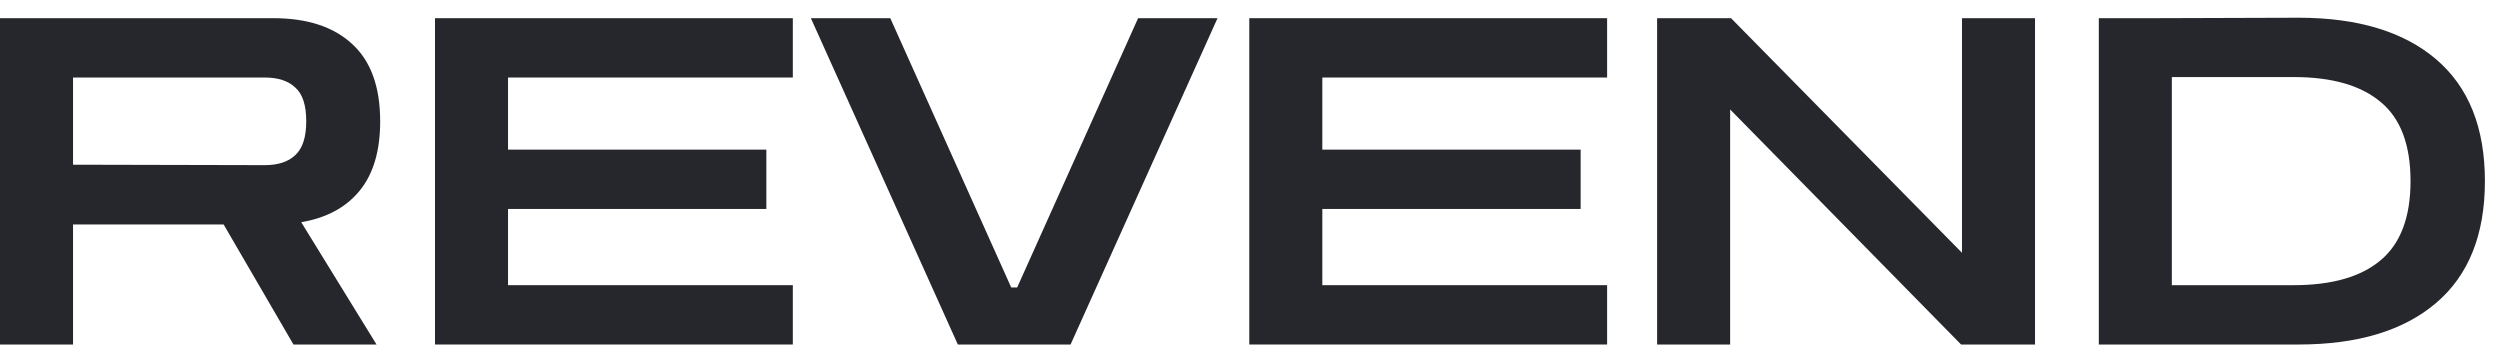 <svg width="141" height="20" viewBox="0 0 141 20" fill="none" xmlns="http://www.w3.org/2000/svg">
<path d="M0 19.43V1.026H15.419C17.324 1.026 18.799 1.506 19.846 2.467C20.91 3.428 21.442 4.887 21.442 6.843C21.442 8.508 21.056 9.812 20.284 10.756C19.512 11.7 18.413 12.292 16.989 12.532L21.236 19.43H16.551L12.613 12.661H4.119V19.43H0ZM14.93 4.372H4.119V9.289L14.93 9.314C15.685 9.314 16.26 9.126 16.654 8.748C17.066 8.37 17.272 7.736 17.272 6.843C17.272 5.934 17.066 5.299 16.654 4.938C16.26 4.561 15.685 4.372 14.93 4.372Z" fill="#26272C"/>
<path d="M24.534 19.43V1.026H44.715V4.372H28.653V8.439H43.222V11.785H28.653V16.084H44.715V19.43H24.534Z" fill="#26272C"/>
<path d="M54.022 19.43L45.733 1.026H50.212L57.033 16.213H57.368L64.189 1.026H68.668L60.38 19.43H54.022Z" fill="#26272C"/>
<path d="M70.46 19.43V1.026H90.641V4.372H74.579V8.439H89.148V11.785H74.579V16.084H90.641V19.43H70.46Z" fill="#26272C"/>
<path d="M93.461 19.43V1.026H97.631L110.656 14.257V1.026H114.775V19.43H110.605L97.58 6.174V19.43H93.461Z" fill="#26272C"/>
<path d="M118.373 19.43V1.026H121.41L129.647 1C132.976 1 135.559 1.781 137.395 3.342C139.231 4.904 140.149 7.195 140.149 10.215C140.149 13.236 139.231 15.526 137.395 17.088C135.559 18.65 132.976 19.43 129.647 19.43H118.373ZM129.364 4.346H122.491V16.084H129.364C131.526 16.084 133.165 15.612 134.281 14.668C135.396 13.725 135.954 12.24 135.954 10.215C135.954 8.173 135.396 6.689 134.281 5.762C133.165 4.818 131.526 4.346 129.364 4.346Z" fill="#26272C"/>
</svg>
